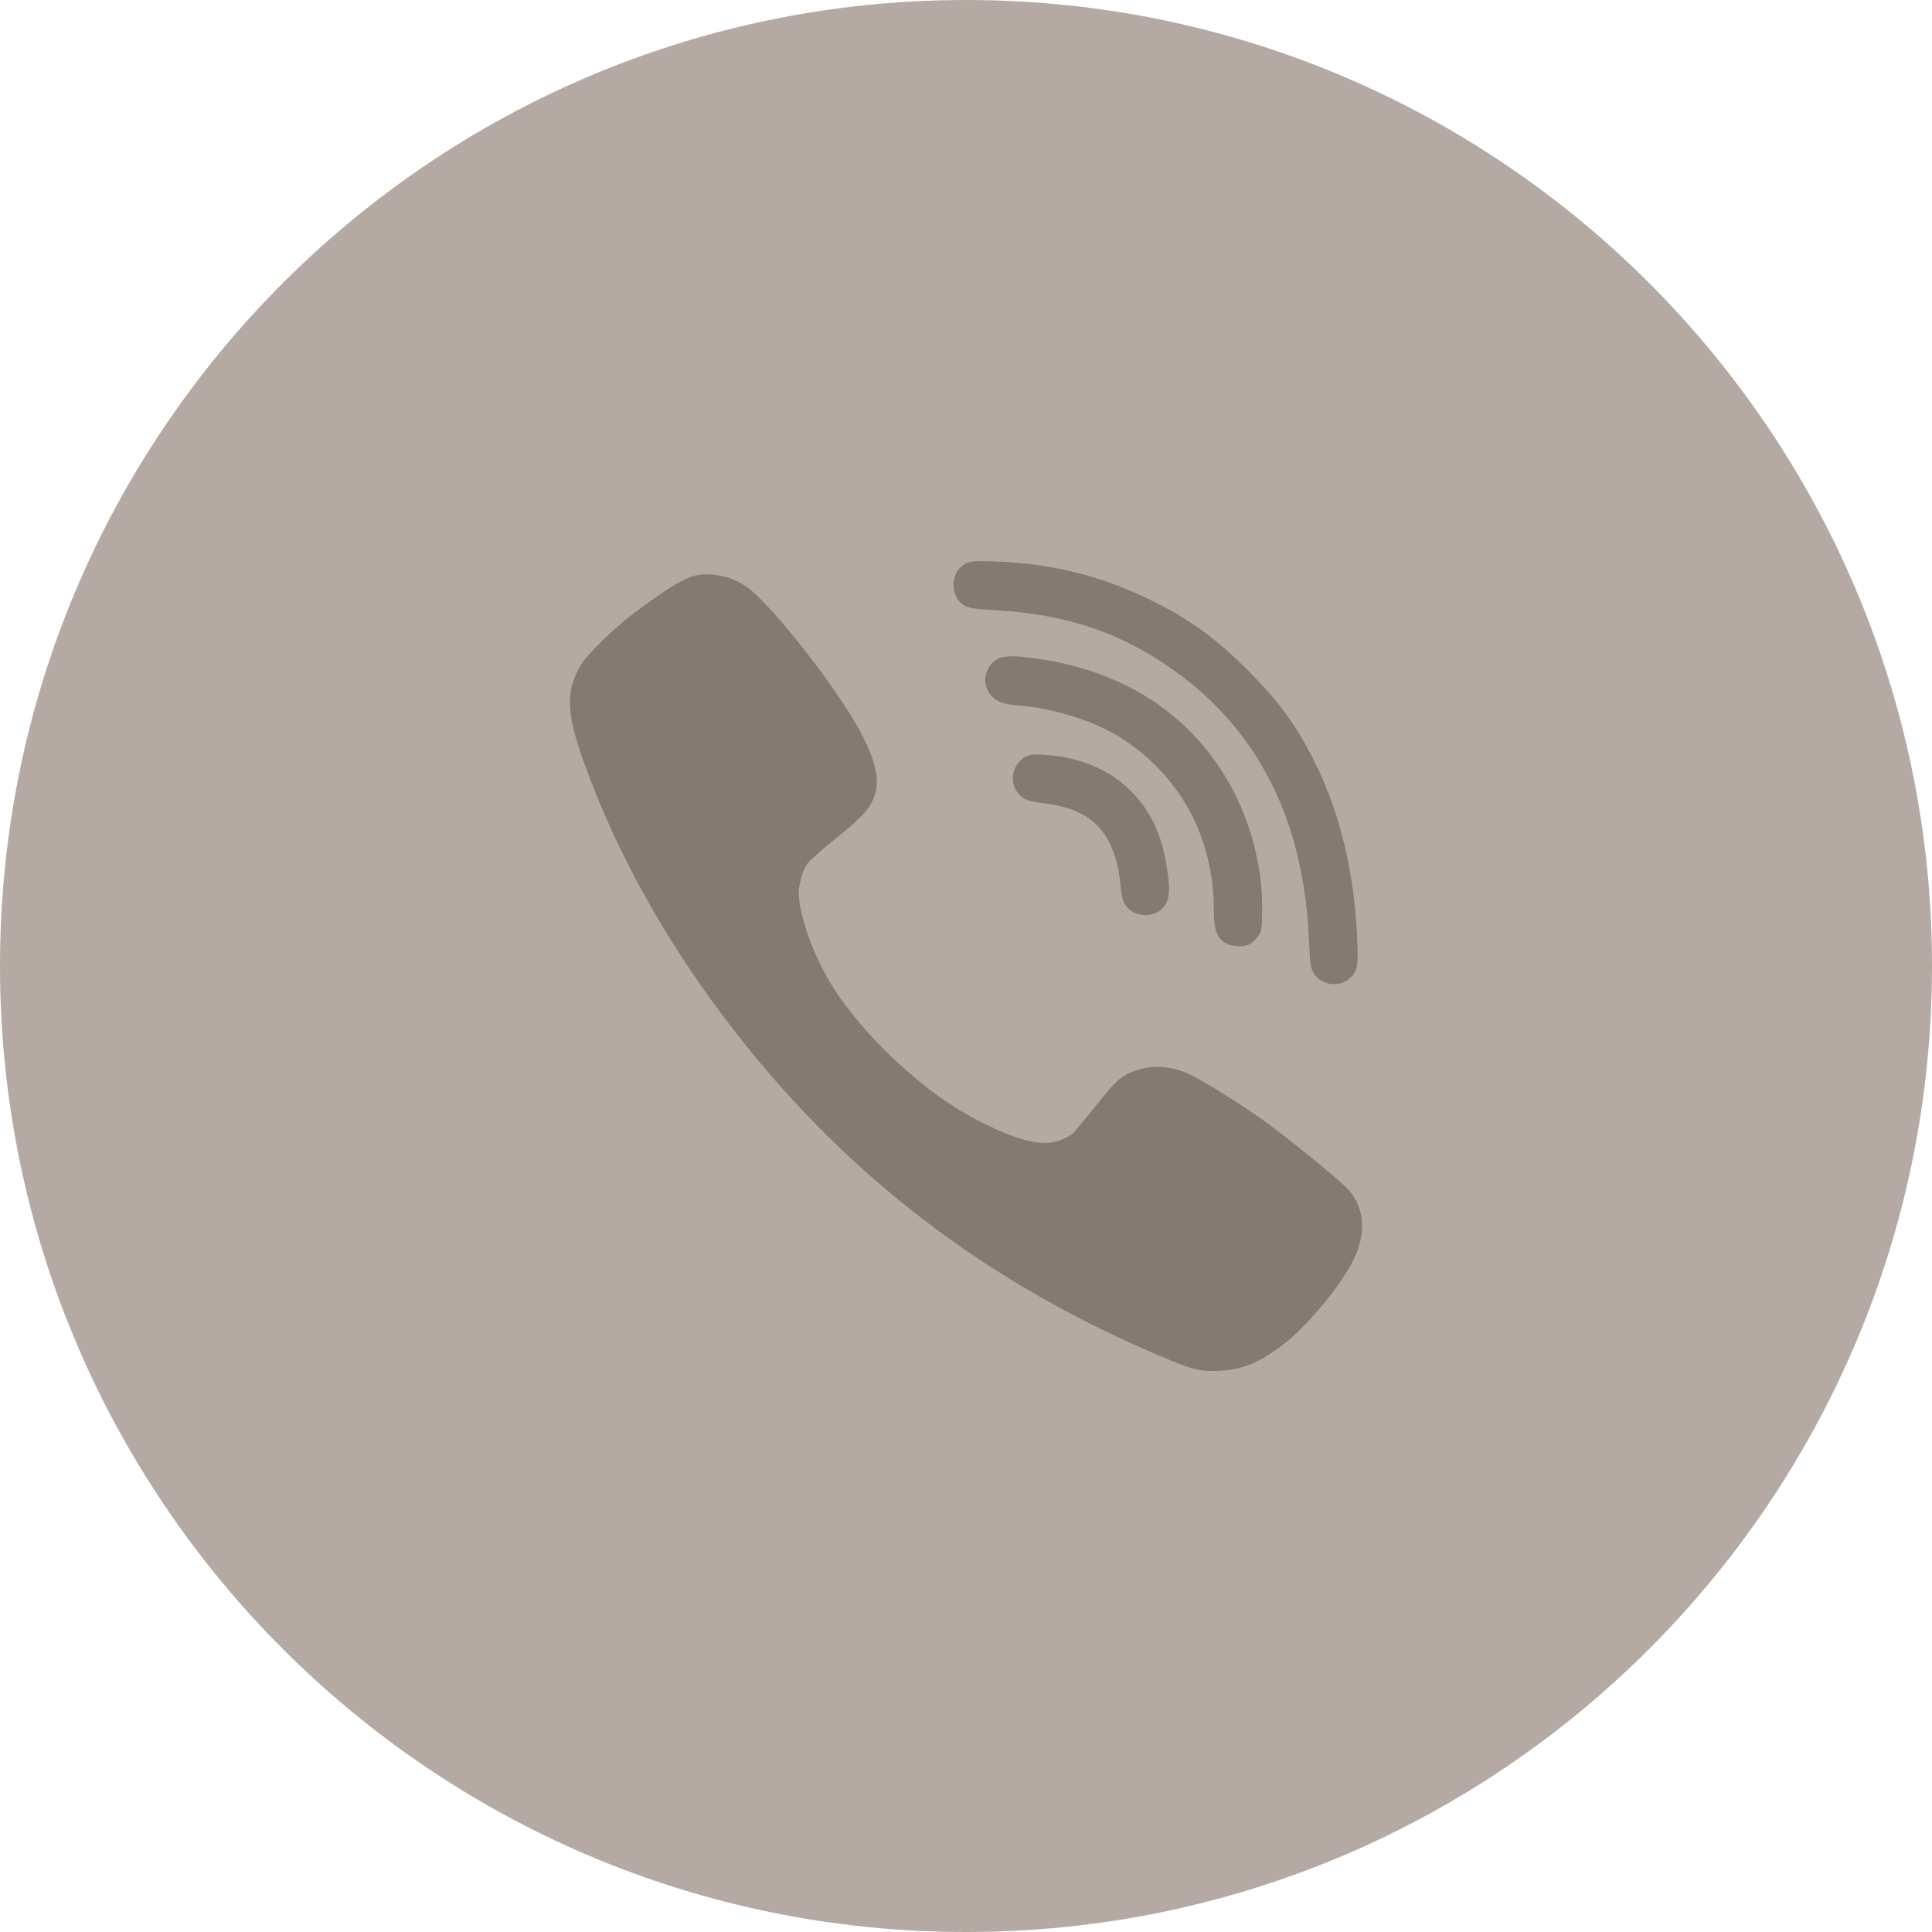 <svg width="34" height="34" viewBox="0 0 34 34" fill="none" xmlns="http://www.w3.org/2000/svg">
<path d="M17 34C26.389 34 34 26.389 34 17C34 7.611 26.389 0 17 0C7.611 0 0 7.611 0 17C0 26.389 7.611 34 17 34Z" fill="#B5AAA3"/>
<path d="M16.909 9.979C17.016 9.88 17.093 9.866 17.468 9.878C17.665 9.884 17.951 9.907 18.108 9.925C18.901 10.024 19.542 10.216 20.244 10.558C20.934 10.896 21.377 11.216 21.962 11.798C22.51 12.348 22.814 12.764 23.137 13.411C23.586 14.312 23.842 15.384 23.886 16.564C23.902 16.967 23.89 17.057 23.799 17.171C23.623 17.395 23.238 17.358 23.108 17.107C23.065 17.024 23.053 16.953 23.04 16.63C23.017 16.136 22.983 15.817 22.913 15.434C22.641 13.937 21.923 12.741 20.776 11.883C19.819 11.166 18.831 10.816 17.537 10.74C17.099 10.715 17.023 10.699 16.924 10.623C16.74 10.477 16.731 10.137 16.909 9.979ZM19.654 12.941C19.191 12.665 18.507 12.461 17.883 12.41C17.657 12.392 17.533 12.346 17.448 12.247C17.316 12.097 17.303 11.895 17.413 11.727C17.533 11.541 17.717 11.511 18.267 11.593C19.666 11.798 20.749 12.447 21.458 13.5C21.857 14.094 22.106 14.791 22.191 15.539C22.22 15.812 22.22 16.311 22.188 16.394C22.159 16.472 22.061 16.578 21.978 16.622C21.889 16.668 21.697 16.663 21.591 16.608C21.414 16.519 21.361 16.376 21.361 15.99C21.361 15.393 21.207 14.766 20.94 14.279C20.635 13.721 20.193 13.262 19.654 12.941ZM20.433 16.008C20.297 16.132 20.046 16.136 19.893 16.019C19.783 15.936 19.748 15.848 19.723 15.612C19.694 15.297 19.638 15.076 19.543 14.871C19.341 14.437 18.984 14.211 18.38 14.137C18.097 14.103 18.011 14.071 17.919 13.962C17.751 13.763 17.816 13.438 18.049 13.318C18.136 13.276 18.172 13.27 18.366 13.282C18.486 13.289 18.663 13.309 18.758 13.33C19.212 13.427 19.56 13.599 19.856 13.877C20.239 14.239 20.449 14.676 20.541 15.303C20.604 15.713 20.578 15.874 20.433 16.008ZM23.874 22.051C23.704 22.49 23.041 23.313 22.578 23.665C22.159 23.982 21.861 24.104 21.469 24.123C21.147 24.139 21.013 24.111 20.601 23.941C17.366 22.609 14.784 20.622 12.733 17.891C11.662 16.465 10.847 14.987 10.288 13.452C9.965 12.557 9.949 12.169 10.216 11.71C10.331 11.518 10.821 11.039 11.179 10.773C11.773 10.331 12.048 10.168 12.266 10.121C12.416 10.089 12.676 10.114 12.842 10.174C12.922 10.202 13.047 10.267 13.118 10.312C13.556 10.602 14.774 12.159 15.173 12.937C15.401 13.381 15.477 13.709 15.405 13.953C15.331 14.215 15.209 14.353 14.664 14.793C14.445 14.97 14.239 15.152 14.207 15.2C14.124 15.32 14.057 15.555 14.057 15.72C14.06 16.104 14.309 16.801 14.636 17.337C14.89 17.753 15.343 18.287 15.793 18.696C16.32 19.18 16.785 19.509 17.311 19.768C17.985 20.104 18.398 20.189 18.7 20.049C18.776 20.015 18.857 19.968 18.881 19.948C18.904 19.927 19.081 19.711 19.276 19.472C19.649 19.002 19.734 18.926 19.99 18.839C20.315 18.729 20.646 18.758 20.98 18.928C21.234 19.06 21.787 19.403 22.143 19.651C22.614 19.98 23.618 20.799 23.754 20.962C23.994 21.257 24.036 21.634 23.874 22.051Z" fill="#847973"/>
</svg>
